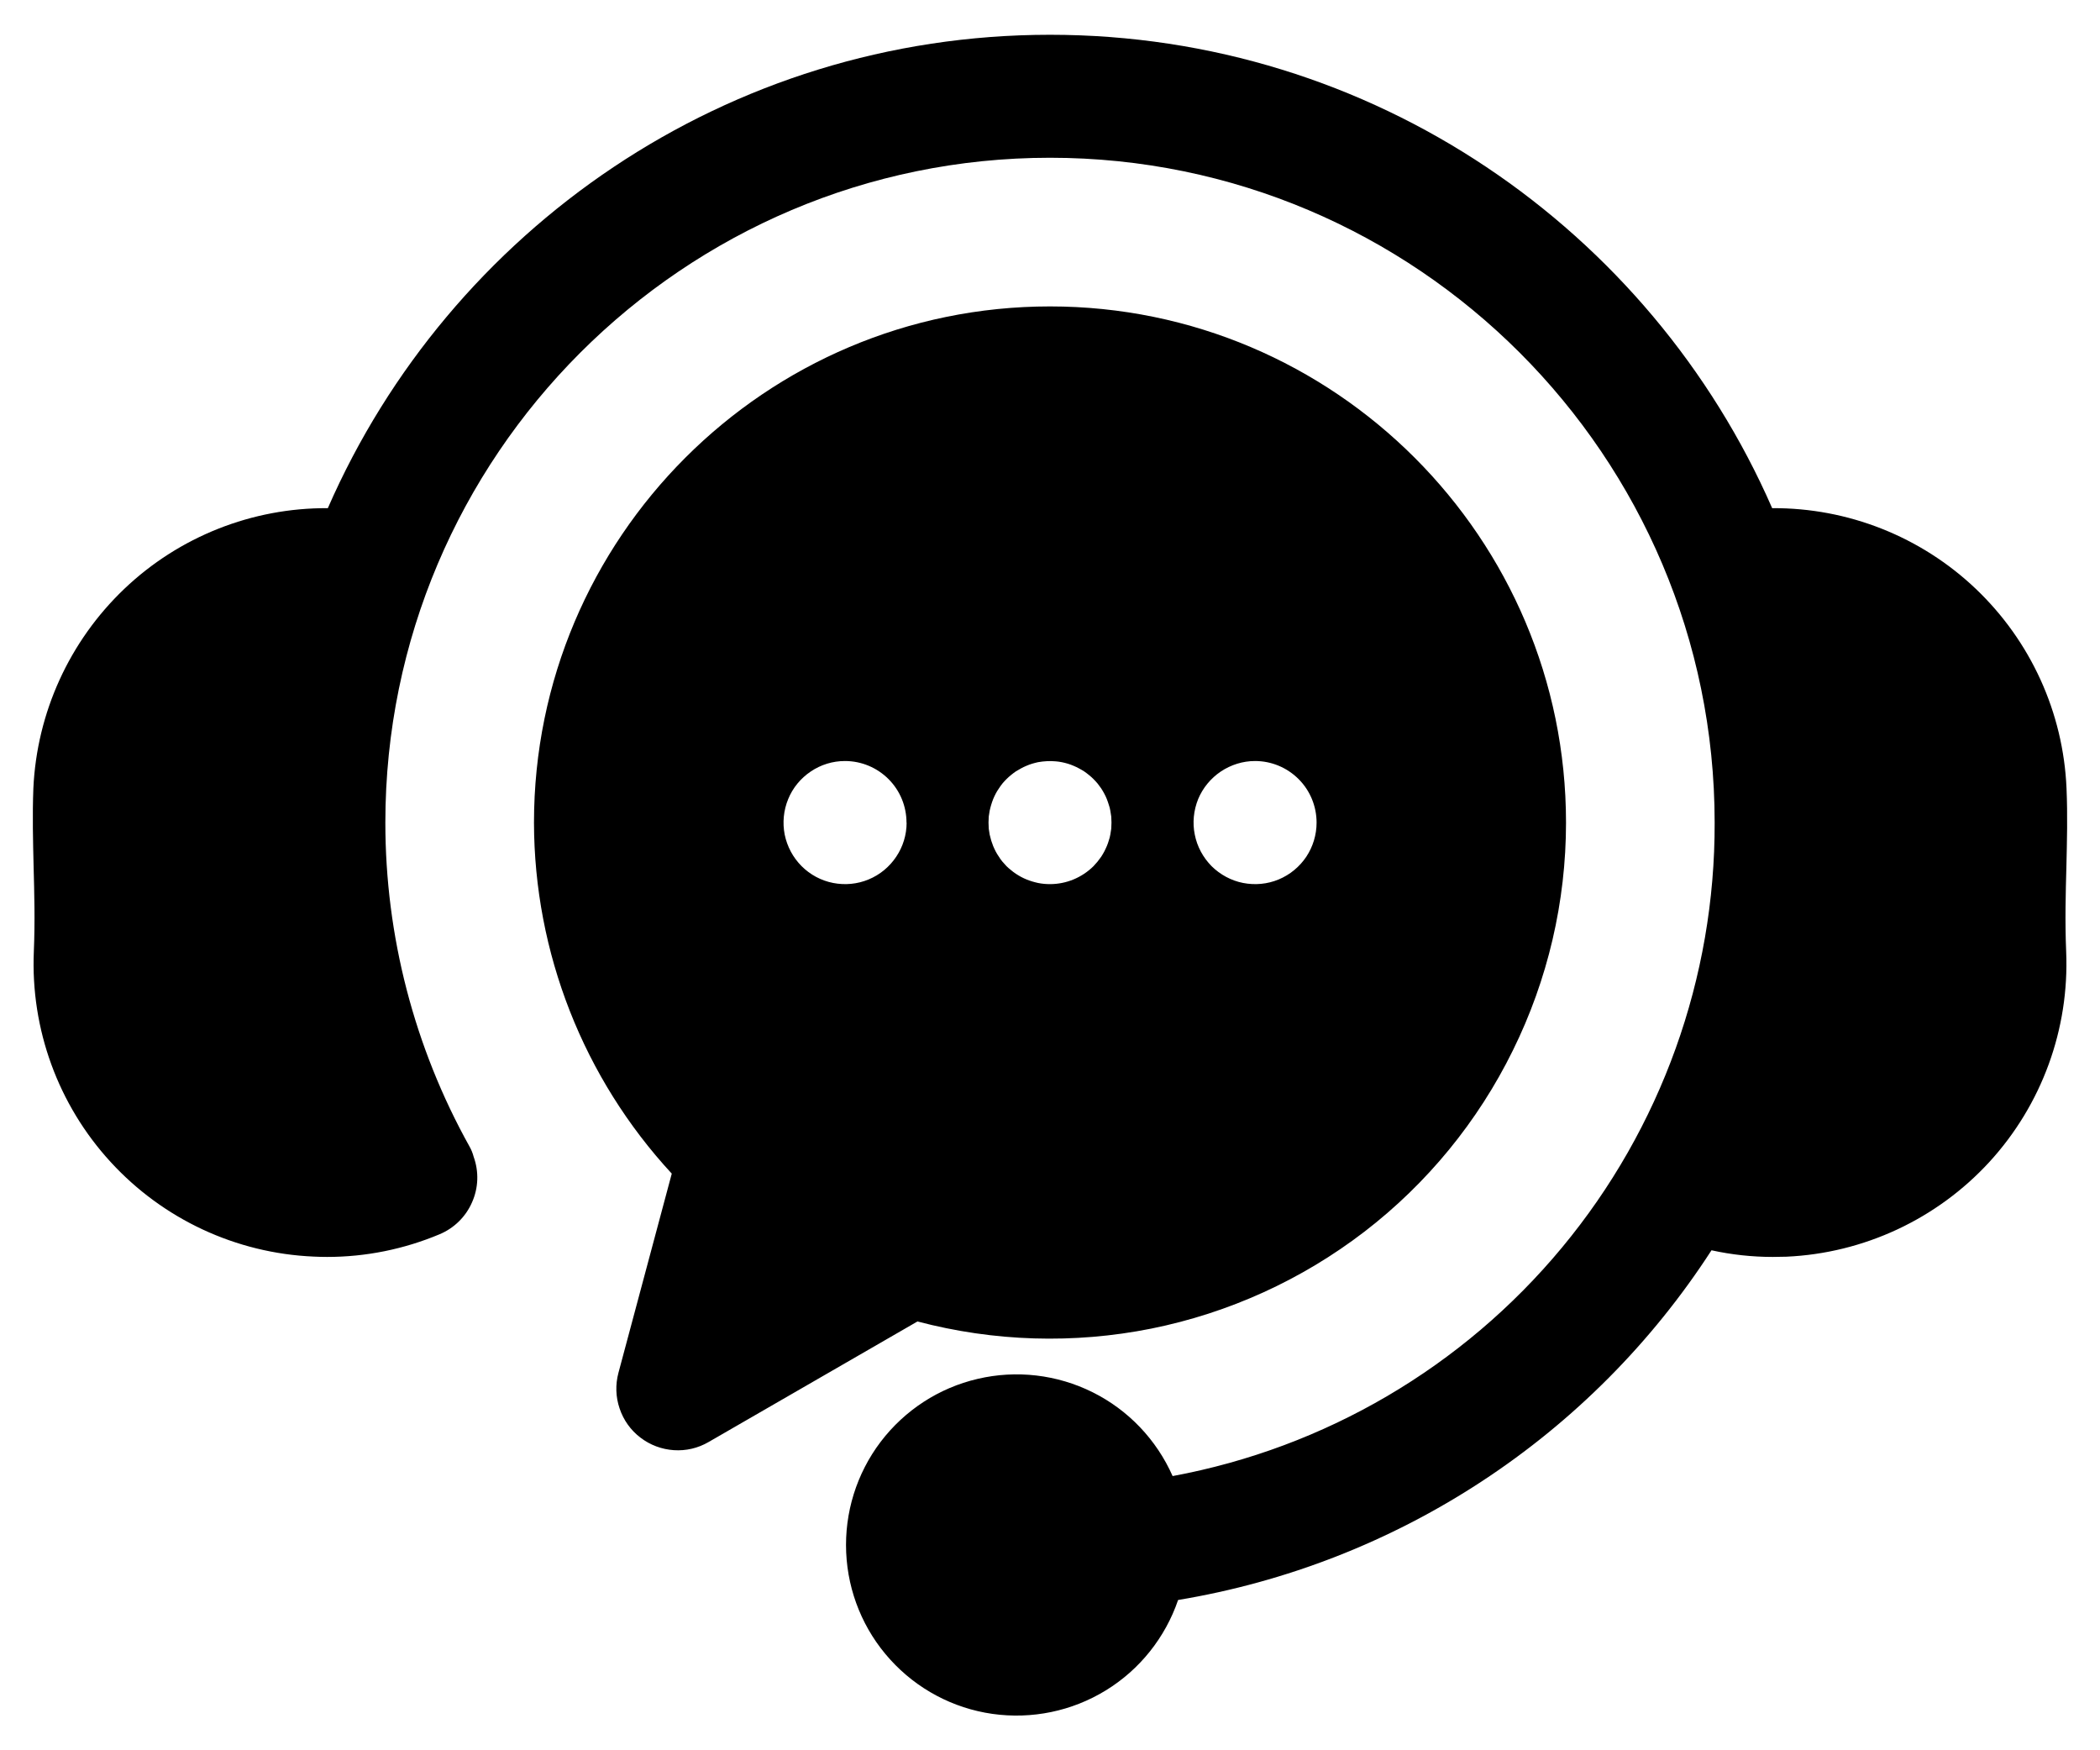 <svg width="18" height="15" viewBox="0 0 18 15" fill="none" xmlns="http://www.w3.org/2000/svg">
<path d="M17.71 8.155C17.738 8.82 17.501 9.468 17.052 9.958C16.602 10.448 15.976 10.74 15.312 10.77C15.273 10.771 15.234 10.772 15.195 10.772C15.019 10.772 14.843 10.753 14.67 10.715C14.159 11.505 13.488 12.18 12.7 12.696C11.913 13.212 11.026 13.558 10.098 13.712C9.988 14.034 9.769 14.309 9.478 14.487C9.188 14.665 8.844 14.736 8.506 14.688C8.169 14.64 7.859 14.475 7.63 14.222C7.401 13.97 7.268 13.645 7.253 13.305C7.238 12.964 7.342 12.629 7.548 12.357C7.754 12.086 8.048 11.894 8.38 11.817C8.712 11.739 9.061 11.78 9.366 11.932C9.671 12.084 9.913 12.338 10.051 12.65C11.358 12.408 12.54 11.715 13.389 10.691C14.238 9.668 14.701 8.379 14.697 7.05C14.697 3.908 12.141 1.352 9 1.352C5.859 1.352 3.303 3.908 3.303 7.05C3.303 8.021 3.551 8.976 4.024 9.825C4.04 9.853 4.052 9.883 4.06 9.914C4.106 10.041 4.101 10.181 4.046 10.304C3.992 10.428 3.892 10.526 3.767 10.578C3.462 10.706 3.135 10.772 2.804 10.772C2.765 10.772 2.726 10.771 2.687 10.769C2.022 10.74 1.397 10.448 0.948 9.958C0.498 9.468 0.262 8.819 0.29 8.155C0.301 7.89 0.294 7.654 0.288 7.425C0.283 7.21 0.277 6.987 0.286 6.755C0.316 6.107 0.595 5.495 1.065 5.047C1.535 4.599 2.161 4.351 2.81 4.355C3.853 1.969 6.235 0.298 9 0.298C11.765 0.298 14.147 1.969 15.19 4.355C15.839 4.351 16.465 4.599 16.935 5.046C17.406 5.494 17.685 6.106 17.713 6.755C17.723 6.987 17.717 7.21 17.712 7.425C17.706 7.654 17.699 7.89 17.71 8.155ZM13.423 7.05C13.423 7.727 13.267 8.396 12.967 9.003C12.668 9.611 12.233 10.142 11.696 10.555C11.158 10.968 10.534 11.252 9.869 11.386C9.205 11.519 8.519 11.498 7.864 11.325L6.074 12.358C5.983 12.411 5.88 12.435 5.776 12.428C5.672 12.421 5.572 12.384 5.489 12.32C5.406 12.257 5.344 12.17 5.311 12.071C5.277 11.972 5.274 11.866 5.301 11.765L5.758 10.058C5.001 9.239 4.579 8.165 4.577 7.05C4.577 4.61 6.561 2.626 9 2.626C11.439 2.626 13.423 4.61 13.423 7.05ZM7.77 7.05C7.77 6.91 7.715 6.776 7.616 6.677C7.517 6.578 7.383 6.522 7.243 6.522H7.242C7.138 6.522 7.036 6.553 6.949 6.612C6.863 6.67 6.795 6.752 6.756 6.848C6.716 6.945 6.706 7.051 6.726 7.153C6.747 7.255 6.797 7.349 6.871 7.423C6.944 7.496 7.038 7.547 7.141 7.567C7.243 7.587 7.349 7.577 7.445 7.537C7.542 7.497 7.624 7.429 7.682 7.342C7.74 7.256 7.771 7.154 7.771 7.05H7.77ZM9.527 7.05C9.527 7.032 9.526 7.015 9.525 6.998C9.523 6.981 9.52 6.963 9.517 6.947C9.514 6.93 9.51 6.913 9.504 6.897C9.499 6.88 9.493 6.864 9.487 6.848C9.481 6.832 9.473 6.816 9.465 6.801C9.457 6.786 9.448 6.771 9.439 6.757C9.429 6.743 9.419 6.729 9.408 6.715C9.397 6.702 9.385 6.689 9.373 6.677C9.361 6.665 9.348 6.653 9.334 6.642C9.321 6.631 9.307 6.621 9.293 6.611C9.278 6.602 9.264 6.593 9.248 6.585C9.233 6.577 9.217 6.569 9.202 6.563C9.186 6.556 9.17 6.55 9.153 6.545C9.12 6.535 9.086 6.528 9.052 6.525C9 6.52 8.948 6.523 8.897 6.532C8.88 6.536 8.863 6.54 8.847 6.545C8.83 6.55 8.814 6.556 8.798 6.563C8.783 6.569 8.767 6.577 8.752 6.585C8.737 6.593 8.722 6.602 8.707 6.611C8.693 6.621 8.679 6.631 8.666 6.642C8.652 6.653 8.639 6.665 8.627 6.677C8.615 6.689 8.603 6.702 8.592 6.715C8.581 6.729 8.571 6.743 8.562 6.757C8.552 6.771 8.543 6.786 8.535 6.801C8.527 6.816 8.52 6.832 8.513 6.848C8.507 6.864 8.501 6.88 8.496 6.897C8.491 6.913 8.487 6.93 8.483 6.947C8.48 6.963 8.477 6.981 8.475 6.998C8.474 7.015 8.473 7.032 8.473 7.05C8.473 7.067 8.474 7.084 8.475 7.102C8.477 7.119 8.48 7.136 8.483 7.153C8.487 7.169 8.491 7.186 8.496 7.203C8.501 7.219 8.507 7.235 8.513 7.251C8.52 7.267 8.527 7.283 8.535 7.298C8.543 7.313 8.552 7.328 8.562 7.342C8.571 7.357 8.581 7.371 8.592 7.384C8.603 7.397 8.615 7.41 8.627 7.423C8.639 7.435 8.652 7.446 8.666 7.457C8.679 7.468 8.693 7.479 8.707 7.488C8.722 7.497 8.736 7.507 8.752 7.515C8.782 7.531 8.814 7.544 8.847 7.554C8.863 7.559 8.88 7.563 8.897 7.567C8.931 7.574 8.966 7.577 9 7.577C9.14 7.577 9.274 7.521 9.373 7.423C9.397 7.398 9.419 7.371 9.439 7.342C9.448 7.328 9.457 7.313 9.465 7.298C9.473 7.283 9.48 7.267 9.487 7.251C9.494 7.236 9.499 7.219 9.504 7.203C9.51 7.186 9.514 7.17 9.517 7.153C9.52 7.136 9.523 7.119 9.525 7.102C9.526 7.084 9.527 7.067 9.527 7.049L9.527 7.05ZM11.285 7.05C11.285 6.91 11.23 6.776 11.131 6.677C11.032 6.578 10.898 6.522 10.758 6.522H10.757C10.653 6.522 10.551 6.554 10.464 6.612C10.378 6.67 10.31 6.752 10.27 6.848C10.231 6.945 10.22 7.051 10.241 7.153C10.261 7.255 10.312 7.349 10.385 7.423C10.459 7.496 10.553 7.547 10.655 7.567C10.758 7.587 10.864 7.577 10.96 7.537C11.056 7.497 11.139 7.429 11.197 7.342C11.254 7.256 11.285 7.154 11.285 7.05Z" fill="black"/>
</svg>
